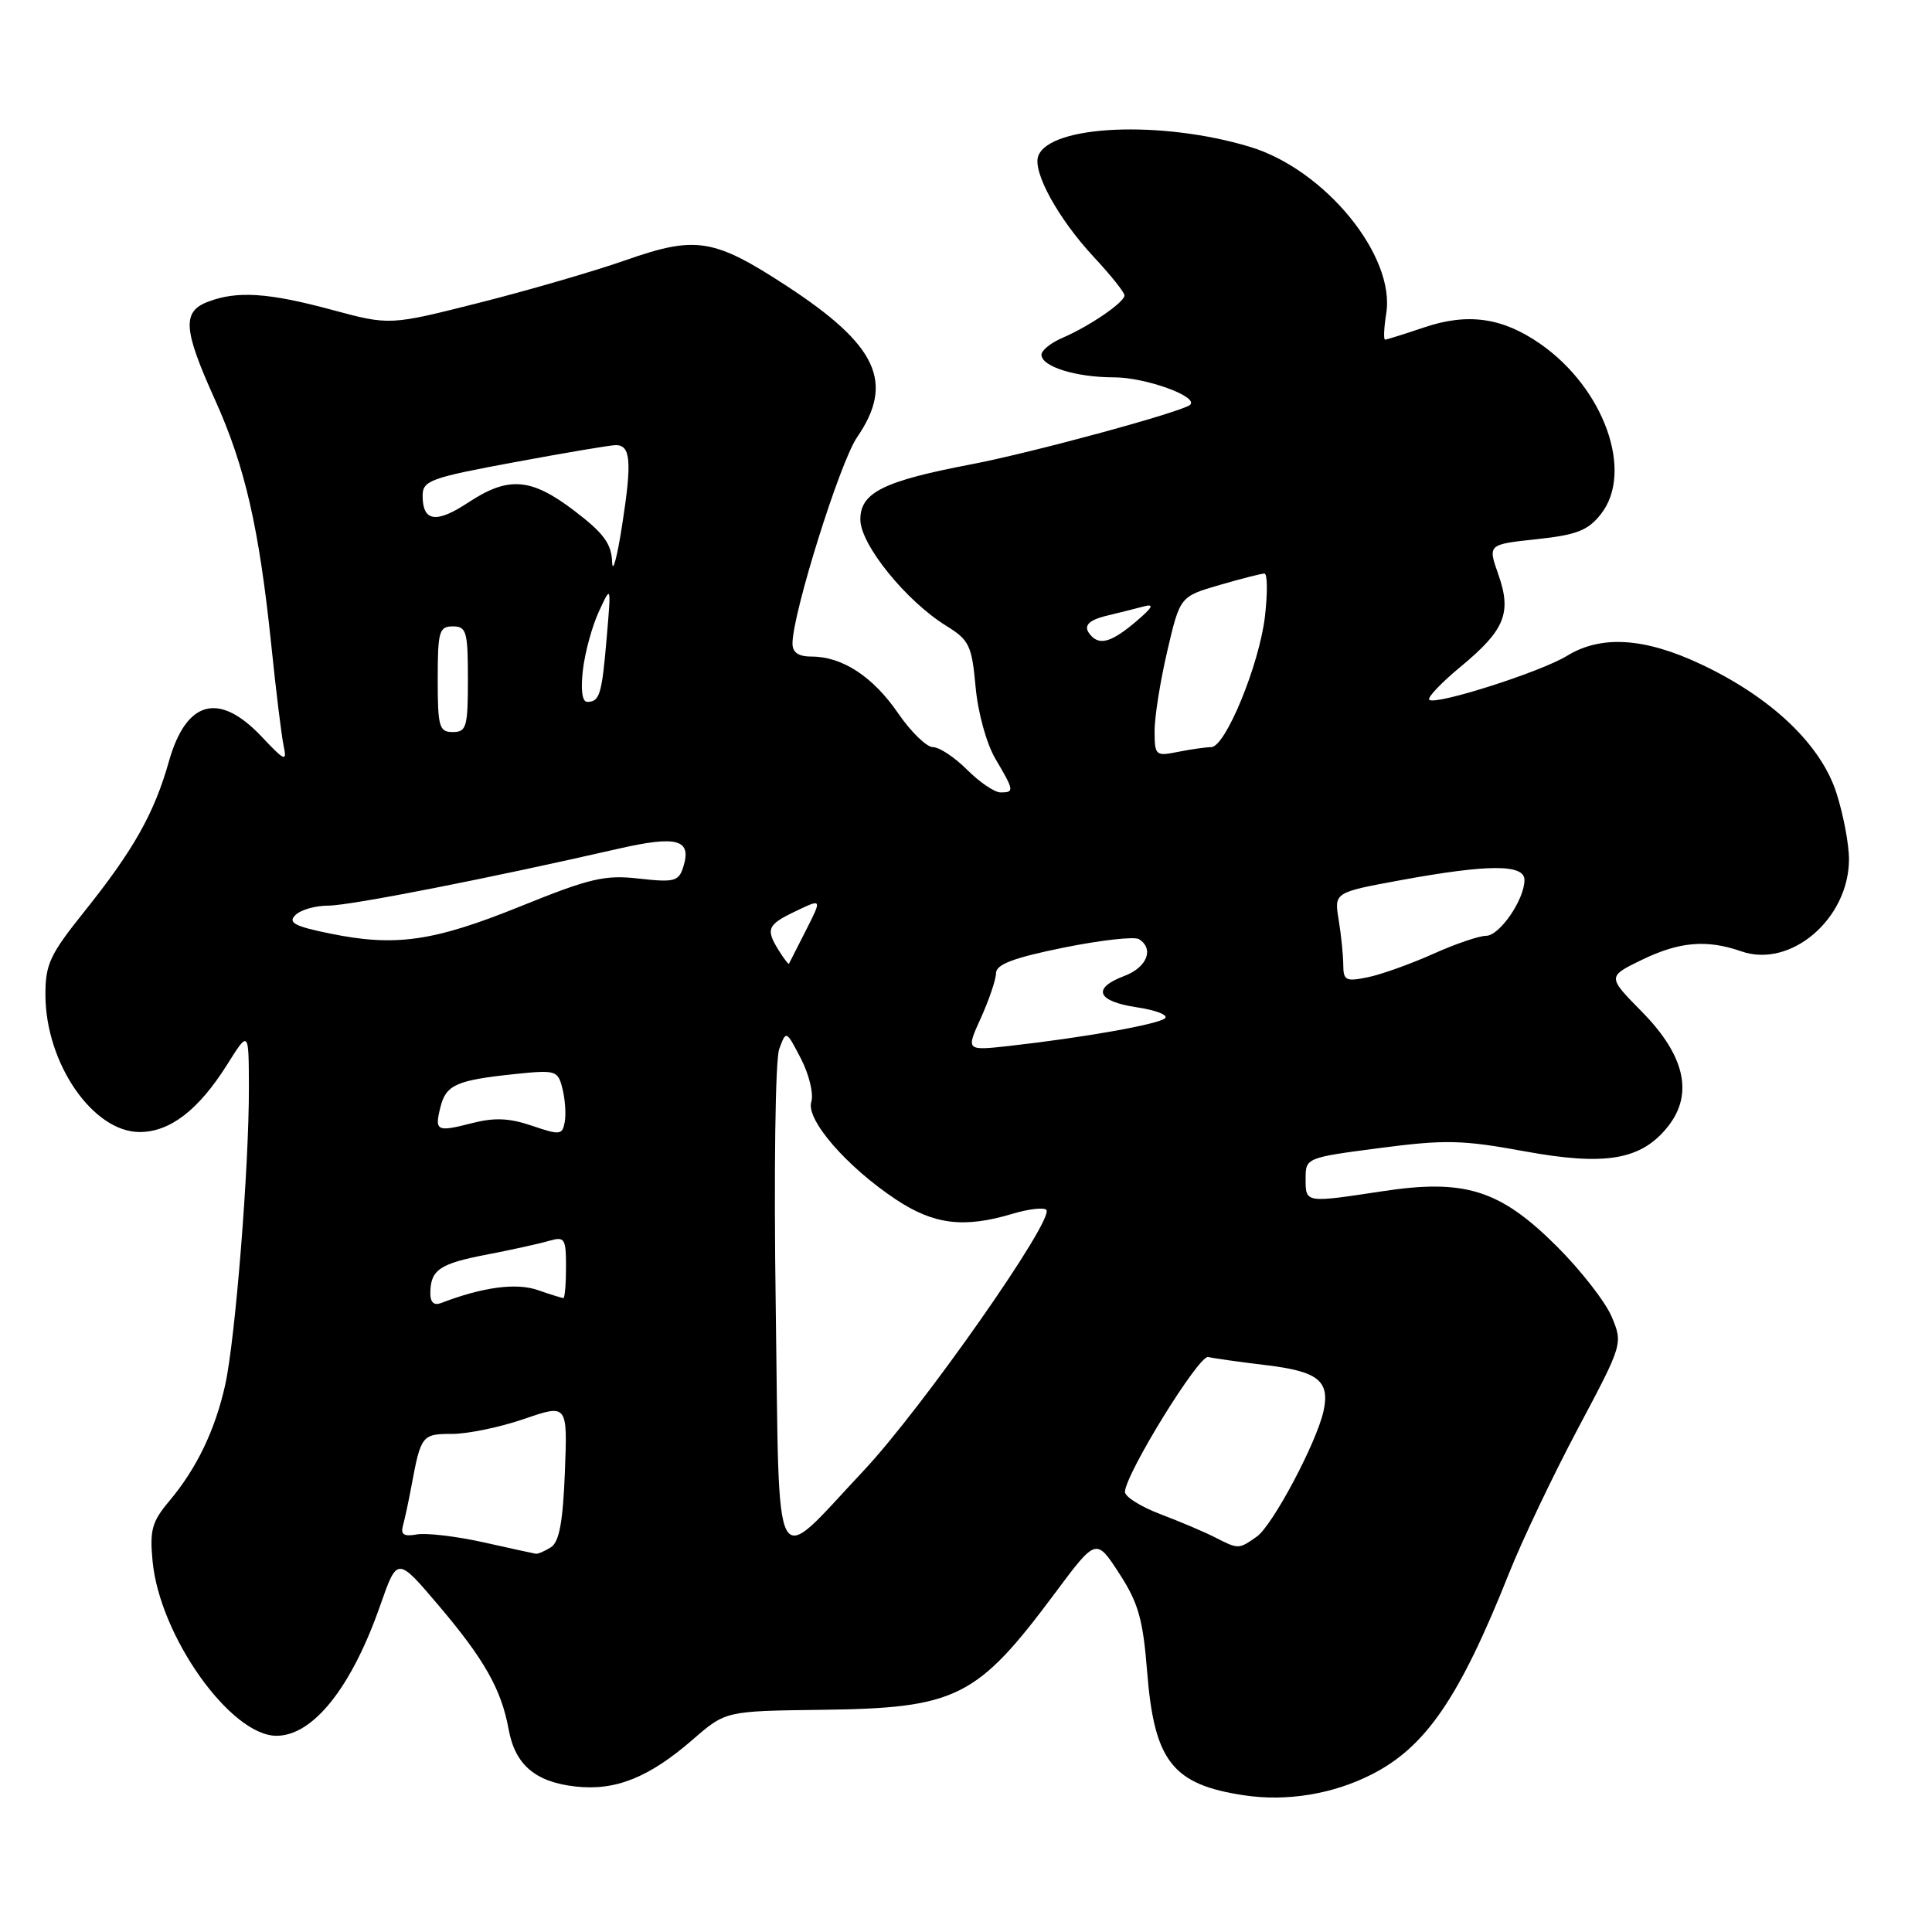 <?xml version="1.0" encoding="UTF-8" standalone="no"?>
<!DOCTYPE svg PUBLIC "-//W3C//DTD SVG 1.1//EN" "http://www.w3.org/Graphics/SVG/1.1/DTD/svg11.dtd" >
<svg xmlns="http://www.w3.org/2000/svg" xmlns:xlink="http://www.w3.org/1999/xlink" version="1.1" viewBox="0 0 256 256">
 <g >
 <path fill="currentColor"
d=" M 181.81 235.09 C 188.94 231.46 193.42 224.89 199.94 208.50 C 201.69 204.10 205.81 195.45 209.09 189.28 C 215.03 178.10 215.05 178.04 213.56 174.48 C 212.73 172.51 209.46 168.31 206.28 165.14 C 198.75 157.64 194.12 156.18 183.15 157.85 C 172.93 159.40 173.00 159.42 173.00 156.20 C 173.00 153.42 173.04 153.40 182.82 152.12 C 191.47 150.99 193.76 151.04 201.94 152.54 C 212.76 154.53 217.51 153.71 221.04 149.23 C 224.42 144.94 223.25 139.84 217.57 134.07 C 212.98 129.41 212.98 129.41 217.52 127.20 C 222.52 124.77 226.15 124.46 230.74 126.06 C 237.28 128.34 244.99 121.74 245.00 113.86 C 245.00 111.87 244.25 107.90 243.33 105.05 C 241.26 98.64 234.73 92.43 225.44 88.04 C 217.92 84.49 212.17 84.12 207.62 86.91 C 204.10 89.06 190.17 93.50 189.38 92.72 C 189.10 92.44 190.97 90.47 193.53 88.35 C 199.41 83.49 200.34 81.22 198.53 76.10 C 197.14 72.14 197.14 72.14 203.59 71.45 C 208.91 70.88 210.41 70.30 212.12 68.13 C 216.53 62.55 212.57 51.44 204.06 45.54 C 199.04 42.06 194.46 41.43 188.65 43.40 C 186.05 44.28 183.75 45.00 183.53 45.00 C 183.31 45.00 183.38 43.45 183.68 41.56 C 184.93 33.91 175.56 22.45 165.60 19.45 C 153.91 15.92 139.15 16.56 137.58 20.65 C 136.78 22.74 140.22 28.99 144.95 34.07 C 147.18 36.46 149.00 38.74 149.00 39.14 C 149.00 40.06 144.36 43.23 140.75 44.78 C 139.24 45.43 138.00 46.43 138.00 47.00 C 138.00 48.58 142.57 50.00 147.61 50.00 C 151.76 50.00 158.80 52.53 157.71 53.63 C 156.80 54.53 136.81 59.98 128.67 61.53 C 117.04 63.75 114.00 65.27 114.00 68.84 C 114.00 72.15 120.05 79.63 125.39 82.93 C 128.43 84.81 128.77 85.52 129.27 91.00 C 129.58 94.43 130.71 98.54 131.91 100.57 C 134.39 104.77 134.42 105.00 132.58 105.00 C 131.79 105.00 129.80 103.65 128.15 102.00 C 126.50 100.35 124.47 99.00 123.62 99.00 C 122.78 99.00 120.70 96.98 119.00 94.50 C 115.67 89.65 111.61 87.00 107.55 87.00 C 105.79 87.00 105.00 86.46 105.01 85.25 C 105.02 81.28 111.30 61.24 113.56 57.95 C 118.56 50.67 116.27 45.75 104.24 37.89 C 94.58 31.59 92.22 31.21 82.95 34.46 C 78.85 35.90 70.13 38.44 63.57 40.10 C 51.64 43.12 51.64 43.12 44.00 41.06 C 35.56 38.78 31.42 38.51 27.57 39.98 C 24.11 41.29 24.27 43.63 28.48 52.95 C 32.47 61.79 34.33 69.92 35.95 85.50 C 36.57 91.55 37.31 97.57 37.59 98.87 C 38.05 100.99 37.73 100.86 34.68 97.62 C 29.03 91.63 24.69 92.77 22.39 100.86 C 20.43 107.80 17.71 112.62 11.10 120.88 C 6.60 126.50 6.00 127.80 6.02 131.88 C 6.06 140.92 12.32 150.00 18.51 150.00 C 22.52 150.00 26.31 147.08 30.07 141.11 C 32.96 136.50 32.96 136.50 32.98 144.05 C 33.01 154.55 31.18 177.49 29.84 183.50 C 28.51 189.49 26.05 194.60 22.42 198.91 C 20.13 201.63 19.82 202.76 20.22 206.89 C 21.17 216.80 30.55 230.00 36.64 230.00 C 41.49 230.00 46.59 223.59 50.39 212.70 C 52.64 206.28 52.64 206.28 58.06 212.66 C 64.16 219.84 66.43 223.85 67.39 229.11 C 68.24 233.83 70.91 236.12 76.24 236.72 C 81.55 237.32 86.00 235.54 91.82 230.48 C 96.15 226.72 96.15 226.72 108.82 226.56 C 126.75 226.34 129.43 225.00 139.76 211.14 C 145.24 203.78 145.24 203.78 148.29 208.47 C 150.83 212.37 151.45 214.54 152.00 221.49 C 152.94 233.39 155.36 236.47 164.87 237.89 C 170.52 238.74 176.66 237.73 181.81 235.09 Z  M 64.00 204.35 C 60.42 203.56 56.48 203.10 55.23 203.32 C 53.51 203.63 53.06 203.34 53.40 202.12 C 53.65 201.23 54.14 198.93 54.50 197.00 C 55.77 190.18 55.90 190.00 59.91 190.00 C 61.99 190.00 66.28 189.11 69.44 188.02 C 75.20 186.04 75.20 186.04 74.85 195.06 C 74.59 201.70 74.10 204.32 73.00 205.02 C 72.17 205.54 71.28 205.93 71.00 205.88 C 70.72 205.84 67.58 205.15 64.00 204.35 Z  M 102.79 173.22 C 102.53 155.22 102.73 140.42 103.25 139.00 C 104.17 136.50 104.17 136.50 106.14 140.30 C 107.22 142.39 107.83 144.96 107.50 146.00 C 106.76 148.35 112.20 154.62 118.75 158.96 C 123.75 162.27 127.73 162.76 134.14 160.84 C 136.27 160.20 138.30 159.96 138.64 160.31 C 139.81 161.48 122.17 186.65 114.40 194.91 C 102.19 207.89 103.31 209.98 102.79 173.22 Z  M 161.00 203.71 C 159.62 203.00 156.36 201.62 153.75 200.63 C 151.14 199.64 149.03 198.31 149.06 197.67 C 149.19 195.19 158.87 179.51 160.09 179.81 C 160.79 179.98 164.25 180.47 167.77 180.89 C 174.68 181.72 176.25 182.98 175.37 186.99 C 174.44 191.19 168.62 202.14 166.53 203.61 C 164.13 205.30 164.11 205.30 161.00 203.71 Z  M 57.02 171.36 C 57.04 168.26 58.24 167.44 64.50 166.24 C 67.80 165.60 71.51 164.79 72.75 164.42 C 74.83 163.82 75.00 164.09 75.00 167.88 C 75.00 170.15 74.84 172.00 74.65 172.00 C 74.46 172.00 72.92 171.52 71.25 170.94 C 68.40 169.95 63.96 170.54 58.44 172.66 C 57.50 173.02 57.01 172.56 57.02 171.36 Z  M 70.50 149.17 C 67.49 148.14 65.51 148.06 62.51 148.83 C 57.84 150.03 57.56 149.88 58.37 146.66 C 59.10 143.75 60.50 143.13 68.11 142.33 C 73.68 141.75 73.92 141.82 74.53 144.26 C 74.88 145.66 75.02 147.64 74.83 148.67 C 74.52 150.40 74.21 150.43 70.50 149.17 Z  M 129.98 134.87 C 131.06 132.46 131.97 129.80 131.98 128.94 C 131.99 127.79 134.30 126.91 140.91 125.57 C 145.80 124.58 150.30 124.07 150.91 124.44 C 152.96 125.71 152.00 128.17 149.00 129.31 C 144.65 130.95 145.32 132.67 150.62 133.47 C 153.16 133.85 154.85 134.50 154.37 134.93 C 153.46 135.73 143.57 137.49 133.75 138.59 C 127.99 139.23 127.99 139.23 129.98 134.87 Z  M 177.99 127.83 C 177.98 126.55 177.71 123.87 177.38 121.87 C 176.78 118.25 176.78 118.25 185.64 116.62 C 197.22 114.50 202.00 114.49 202.00 116.60 C 202.00 119.20 198.70 124.00 196.91 124.00 C 195.99 124.00 192.82 125.08 189.87 126.41 C 186.92 127.73 183.04 129.12 181.25 129.49 C 178.32 130.09 178.00 129.93 177.99 127.83 Z  M 103.21 125.97 C 101.42 123.10 101.66 122.53 105.47 120.72 C 108.93 119.06 108.93 119.06 106.79 123.28 C 105.62 125.60 104.60 127.59 104.54 127.70 C 104.48 127.82 103.88 127.04 103.21 125.97 Z  M 43.69 123.69 C 39.02 122.74 38.12 122.25 39.14 121.25 C 39.83 120.56 41.79 120.00 43.50 120.00 C 46.38 120.00 64.78 116.39 81.85 112.48 C 89.76 110.67 91.70 111.21 90.53 114.90 C 89.93 116.79 89.34 116.94 84.68 116.42 C 80.15 115.90 78.19 116.36 69.00 120.08 C 57.43 124.76 52.39 125.48 43.69 123.69 Z  M 152.99 96.88 C 152.98 95.02 153.74 90.25 154.67 86.27 C 156.36 79.04 156.36 79.04 161.58 77.52 C 164.46 76.68 167.14 76.00 167.54 76.00 C 167.95 76.00 167.97 78.56 167.61 81.70 C 166.85 88.11 162.37 99.00 160.49 99.00 C 159.81 99.00 157.84 99.28 156.12 99.62 C 153.12 100.23 153.00 100.12 152.99 96.88 Z  M 58.00 90.00 C 58.00 83.67 58.19 83.00 60.00 83.00 C 61.81 83.00 62.00 83.67 62.00 90.00 C 62.00 96.33 61.81 97.00 60.00 97.00 C 58.19 97.00 58.00 96.33 58.00 90.00 Z  M 77.24 88.75 C 77.52 86.41 78.47 82.92 79.37 81.00 C 80.99 77.50 80.99 77.50 80.39 84.50 C 79.75 92.04 79.46 93.00 77.81 93.00 C 77.14 93.00 76.93 91.42 77.24 88.75 Z  M 144.67 84.33 C 143.39 83.05 144.02 82.21 146.75 81.56 C 148.26 81.20 150.40 80.66 151.50 80.37 C 153.02 79.96 152.77 80.45 150.50 82.38 C 147.43 84.98 145.85 85.51 144.67 84.33 Z  M 81.11 74.46 C 81.02 72.05 79.99 70.64 76.14 67.71 C 70.37 63.30 67.37 63.07 62.04 66.59 C 57.79 69.40 56.00 69.13 56.00 65.69 C 56.00 63.68 57.00 63.31 68.25 61.23 C 74.99 59.98 81.01 58.96 81.64 58.98 C 83.57 59.02 83.74 61.18 82.45 69.50 C 81.77 73.90 81.16 76.13 81.11 74.46 Z "/>
</g>
</svg>